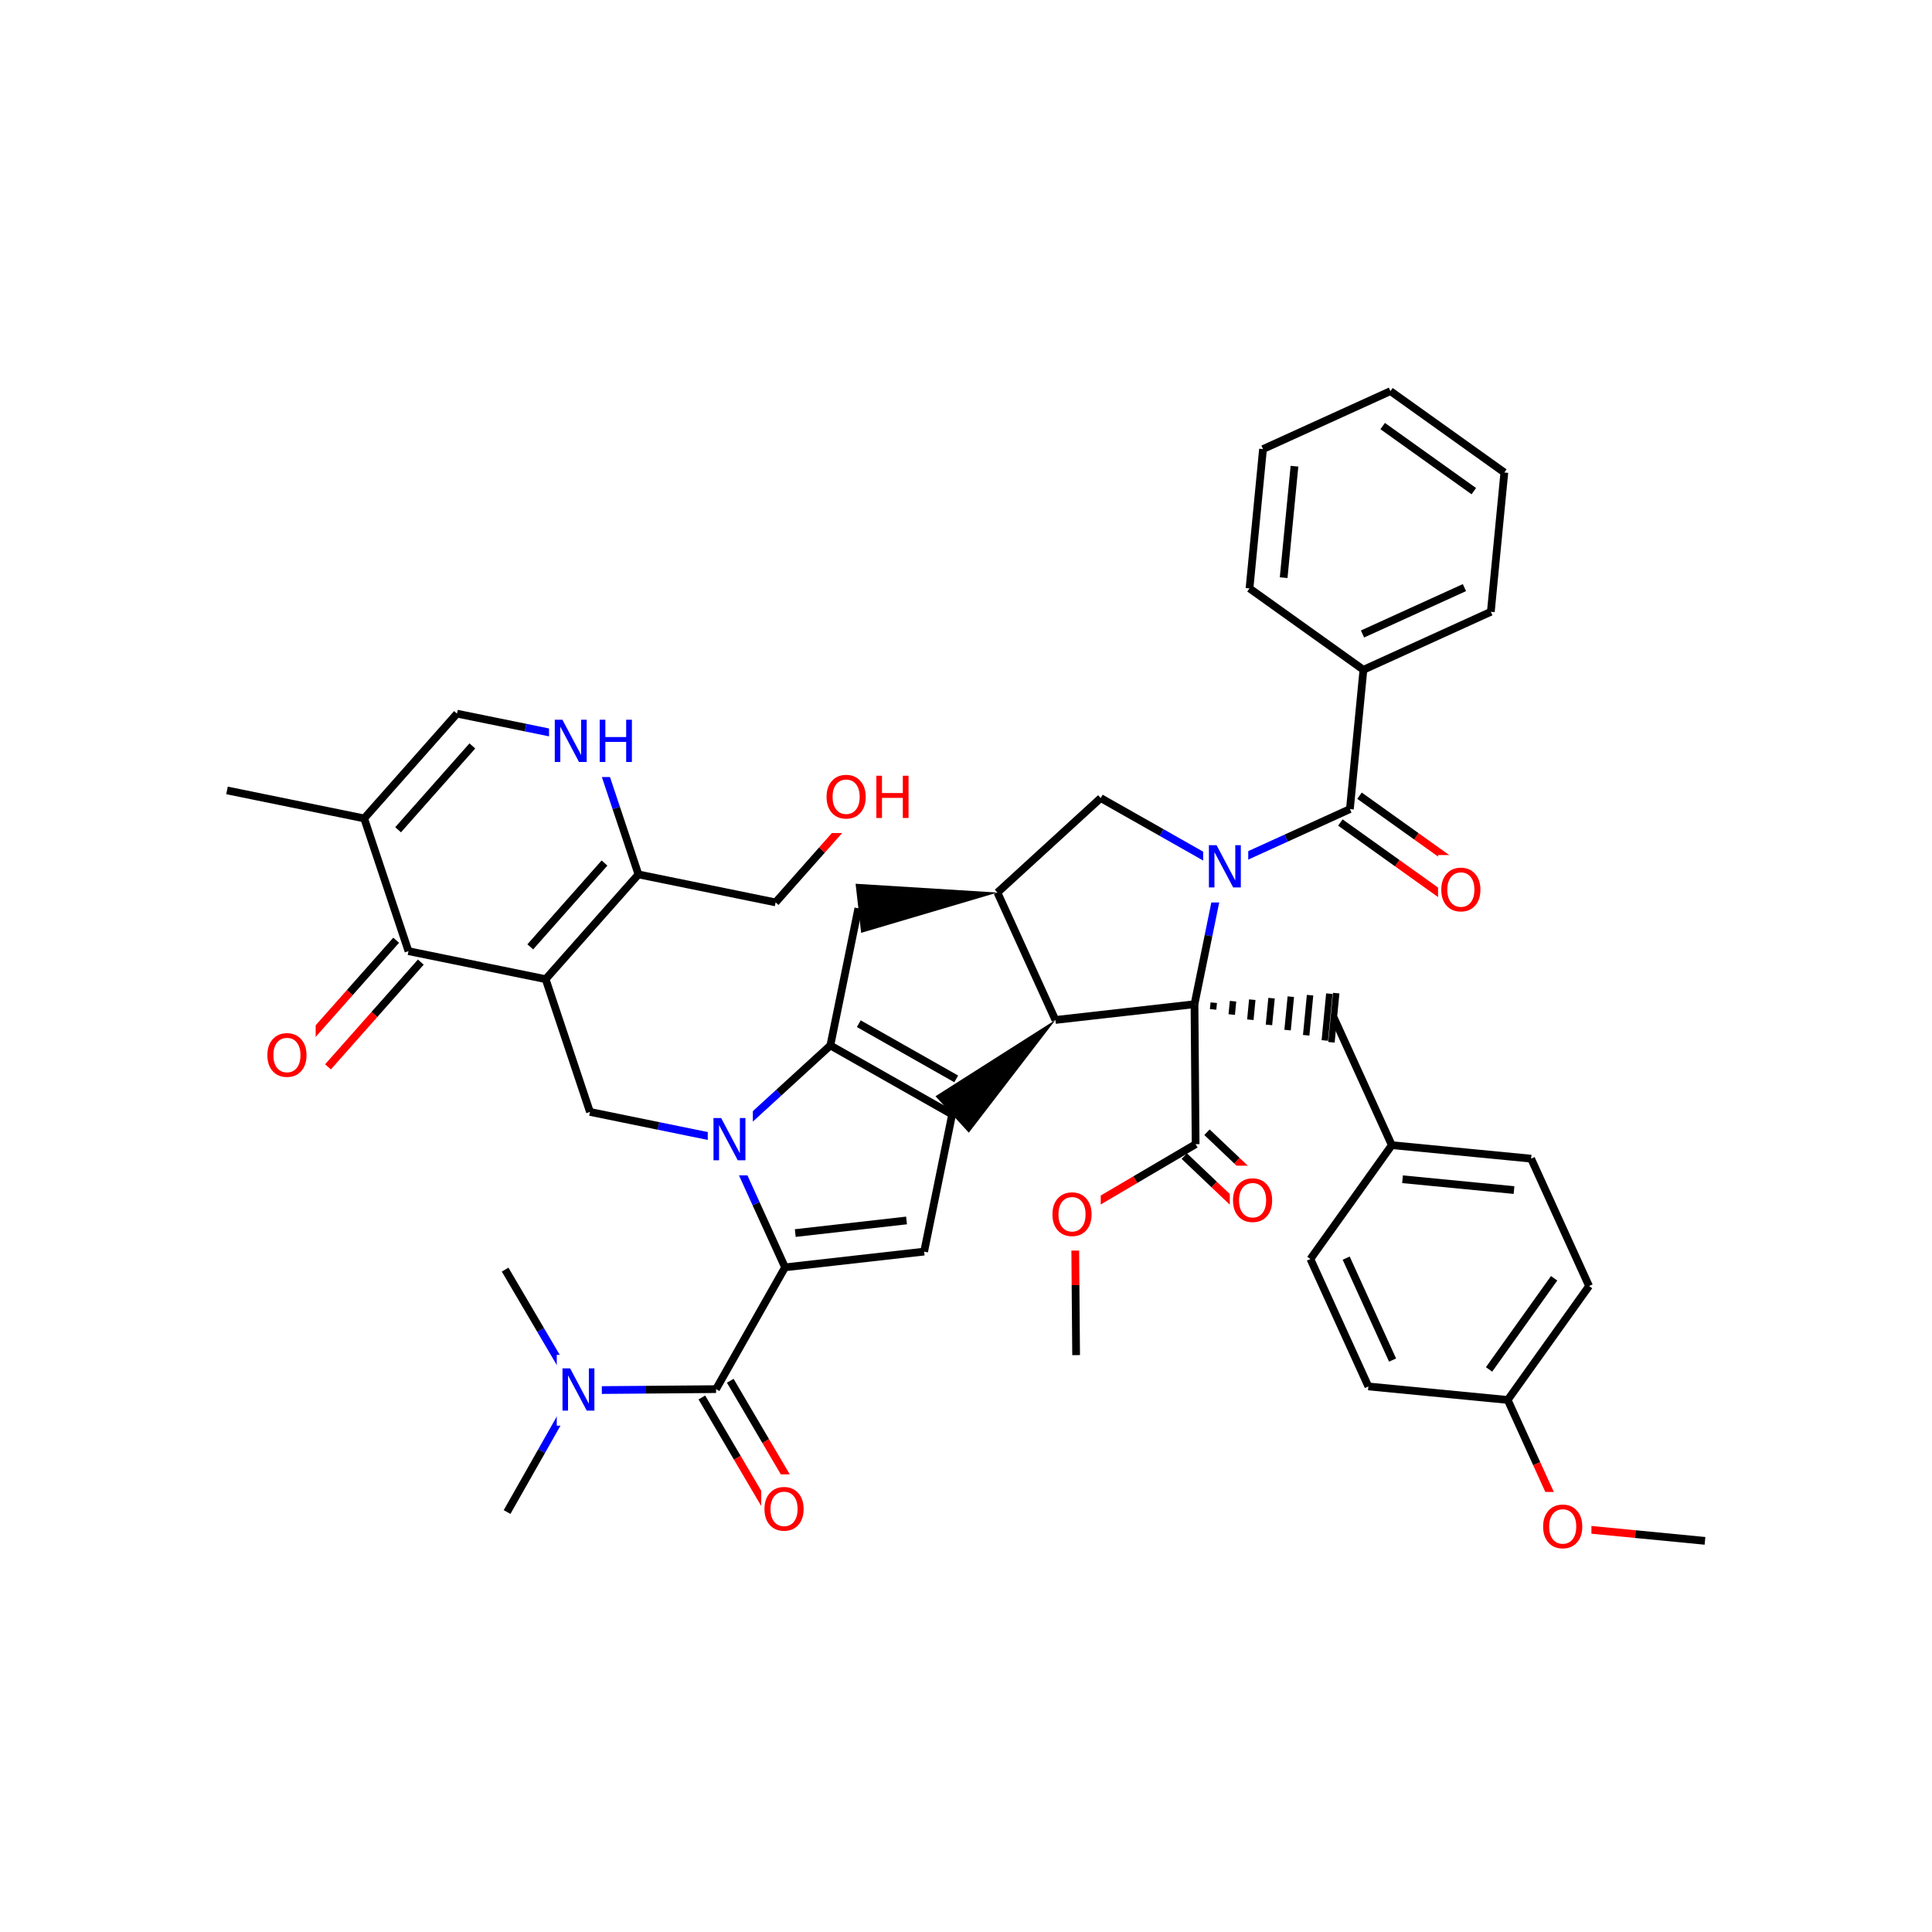 <svg xmlns="http://www.w3.org/2000/svg" xmlns:xlink="http://www.w3.org/1999/xlink" width="300pt" height="300pt" viewBox="0 0 300 300"><defs><symbol overflow="visible"><path d="M.453 1.594v-7.938h4.5v7.938zm.5-.5h3.5v-6.938h-3.5zm0 0"/></symbol><symbol overflow="visible" id="a"><path d="M.89-6.563H2.08l2.906 5.485v-5.484h.86V0H4.656L1.75-5.484V0H.89zm0 0"/></symbol><symbol overflow="visible" id="b"><path d="M.89-6.563h.876v2.688H5v-2.688h.89V0H5v-3.125H1.766V0H.89zm0 0"/></symbol><symbol overflow="visible" id="c"><path d="M3.547-5.953c-.65 0-1.164.242-1.547.72-.375.48-.563 1.13-.563 1.952 0 .835.188 1.49.563 1.967.383.48.898.72 1.547.72.644 0 1.156-.24 1.53-.72.376-.476.564-1.132.564-1.968 0-.822-.187-1.474-.562-1.954-.375-.477-.887-.72-1.53-.72zm0-.734c.914 0 1.648.312 2.203.937.55.617.828 1.438.828 2.47 0 1.042-.277 1.87-.828 2.483-.555.617-1.29.922-2.203.922-.93 0-1.668-.305-2.22-.922C.774-1.41.5-2.237.5-3.28c0-1.033.273-1.853.828-2.47.55-.625 1.29-.938 2.22-.938zm0 0"/></symbol></defs><g><path fill="#fff" d="M0 0h300v300H0z"/><path d="M35.25 122.734l21.297 4.348M56.547 127.082l14.414-16.27M61.816 128.844l11.532-13.016M63.43 147.695l-6.883-20.613M70.96 110.813l10.65 2.17" stroke-width="1.2" stroke="#000" stroke-miterlimit="10" fill="none"/><path d="M81.61 112.984l10.644 2.176M92.254 115.16l3.44 10.31" stroke-width="1.2" stroke="#00f" stroke-miterlimit="10" fill="none"/><path d="M95.695 125.47l3.442 10.307" stroke-width="1.2" stroke="#000" stroke-miterlimit="10" fill="none"/><path d="M85.254 109.66h14v11h-14zm0 0" fill="#fff"/><g fill="#00f"><use xlink:href="#a" x="85.254" y="118.323"/><use xlink:href="#b" x="92.231" y="118.323"/></g><path d="M99.137 135.777l-14.41 16.266M93.867 134.012L82.34 147.027M99.137 135.777l21.297 4.348M84.727 152.043l-21.297-4.348M84.727 152.043l6.882 20.617M61.516 146l-7.207 8.137" stroke-width="1.2" stroke="#000" stroke-miterlimit="10" fill="none"/><path d="M54.31 154.137L47.1 162.27" stroke-width="1.2" stroke="#f00" stroke-miterlimit="10" fill="none"/><path d="M65.344 149.395l-7.207 8.132" stroke-width="1.2" stroke="#000" stroke-miterlimit="10" fill="none"/><path d="M58.137 157.527l-7.207 8.133" stroke-width="1.2" stroke="#f00" stroke-miterlimit="10" fill="none"/><path d="M41.016 158.465h8v11h-8zm0 0" fill="#fff"/><use xlink:href="#c" x="41.016" y="167.128" fill="#f00"/><path d="M91.61 172.66l10.648 2.176" stroke-width="1.2" stroke="#000" stroke-miterlimit="10" fill="none"/><path d="M102.258 174.836l10.644 2.172M112.902 177.008l8.02-7.336" stroke-width="1.2" stroke="#00f" stroke-miterlimit="10" fill="none"/><path d="M120.922 169.672l8.016-7.336M121.902 196.793l-4.5-9.89" stroke-width="1.2" stroke="#000" stroke-miterlimit="10" fill="none"/><path d="M117.402 186.902l-4.5-9.894" stroke-width="1.2" stroke="#00f" stroke-miterlimit="10" fill="none"/><path d="M109.902 171.508h7v11h-7zm0 0" fill="#fff"/><use xlink:href="#a" x="109.902" y="180.171" fill="#00f"/><path d="M128.938 162.336l18.91 10.715M133.352 158.957l15.128 8.574M133.285 141.04l-4.347 21.296M147.848 173.05L143.5 194.35" stroke-width="1.2" stroke="#000" stroke-miterlimit="10" fill="none"/><path d="M163.883 158.38l-18.62 11.843 5.174 5.66zm0 0"/><path d="M143.5 194.348l-21.598 2.445M140.766 189.512l-17.278 1.957M121.902 196.793l-10.715 18.91M108.984 217l5.508 9.367" stroke-width="1.2" stroke="#000" stroke-miterlimit="10" fill="none"/><path d="M114.492 226.367l5.512 9.367" stroke-width="1.2" stroke="#f00" stroke-miterlimit="10" fill="none"/><path d="M113.395 214.406l5.507 9.367" stroke-width="1.2" stroke="#000" stroke-miterlimit="10" fill="none"/><path d="M118.902 223.773l5.508 9.372" stroke-width="1.2" stroke="#f00" stroke-miterlimit="10" fill="none"/><path d="M111.188 215.703l-10.868.09" stroke-width="1.2" stroke="#000" stroke-miterlimit="10" fill="none"/><path d="M100.32 215.793l-10.867.086" stroke-width="1.2" stroke="#00f" stroke-miterlimit="10" fill="none"/><path d="M118.207 228.938h8v11h-8zm0 0" fill="#fff"/><use xlink:href="#c" x="118.207" y="237.601" fill="#f00"/><path d="M89.453 215.88l-5.355 9.456" stroke-width="1.2" stroke="#00f" stroke-miterlimit="10" fill="none"/><path d="M84.098 225.336l-5.36 9.453" stroke-width="1.2" stroke="#000" stroke-miterlimit="10" fill="none"/><path d="M89.453 215.88l-5.508-9.368" stroke-width="1.2" stroke="#00f" stroke-miterlimit="10" fill="none"/><path d="M83.945 206.512l-5.51-9.367" stroke-width="1.2" stroke="#000" stroke-miterlimit="10" fill="none"/><path d="M86.453 210.38h7v11h-7zm0 0" fill="#fff"/><use xlink:href="#a" x="86.453" y="219.042" fill="#00f"/><path d="M163.883 158.38l-9-19.786M185.48 155.934l-21.597 2.445" stroke-width="1.2" stroke="#000" stroke-miterlimit="10" fill="none"/><path d="M154.883 138.594l-22.028-1.364.864 7.622zm0 0"/><path d="M154.883 138.594l16.035-14.672M170.918 123.922l9.457 5.355" stroke-width="1.2" stroke="#000" stroke-miterlimit="10" fill="none"/><path d="M180.375 129.277l9.453 5.36M189.828 134.637l-2.172 10.648" stroke-width="1.2" stroke="#00f" stroke-miterlimit="10" fill="none"/><path d="M187.656 145.285l-2.176 10.65" stroke-width="1.2" stroke="#000" stroke-miterlimit="10" fill="none"/><path d="M189.828 134.637l9.895-4.5" stroke-width="1.2" stroke="#00f" stroke-miterlimit="10" fill="none"/><path d="M199.723 130.137l9.89-4.5" stroke-width="1.2" stroke="#000" stroke-miterlimit="10" fill="none"/><path d="M186.828 129.137h7v11h-7zm0 0" fill="#fff"/><use xlink:href="#a" x="186.828" y="137.8" fill="#00f"/><path d="M185.48 155.934m2.89.804l.103-1.04m2.79 1.84l.202-2.073m2.687 2.88l.3-3.115m2.59 3.918l.403-4.152m2.49 4.957l.502-5.19m2.387 5.995l.602-6.227m2.29 7.032l.702-7.265m.328 7.55l.738-7.636" stroke="#000" stroke-miterlimit="10" fill="none"/><path d="M185.48 155.934l.176 21.734M207.117 158.03l9 19.786M216.117 177.816l21.633 2.098M217.785 183.113l17.31 1.68M203.48 195.5l12.637-17.684M237.75 179.914l9 19.78M246.75 199.695l-12.633 17.688M241.324 198.492l-10.105 14.15M234.117 217.383l-21.637-2.098M234.117 217.383l4.5 9.894" stroke-width="1.2" stroke="#000" stroke-miterlimit="10" fill="none"/><path d="M238.617 227.277l4.5 9.89" stroke-width="1.2" stroke="#f00" stroke-miterlimit="10" fill="none"/><path d="M212.48 215.285l-9-19.785M216.238 211.19l-7.203-15.827" stroke-width="1.2" stroke="#000" stroke-miterlimit="10" fill="none"/><path d="M243.117 237.168l10.817 1.047" stroke-width="1.2" stroke="#f00" stroke-miterlimit="10" fill="none"/><path d="M253.934 238.215l10.816 1.05" stroke-width="1.2" stroke="#000" stroke-miterlimit="10" fill="none"/><path d="M239.117 231.668h8v11h-8zm0 0" fill="#fff"/><use xlink:href="#c" x="239.117" y="240.331" fill="#f00"/><path d="M183.895 179.52l4.652 4.42" stroke-width="1.2" stroke="#000" stroke-miterlimit="10" fill="none"/><path d="M188.547 183.94l4.652 4.423" stroke-width="1.2" stroke="#f00" stroke-miterlimit="10" fill="none"/><path d="M187.418 175.813l4.652 4.42" stroke-width="1.2" stroke="#000" stroke-miterlimit="10" fill="none"/><path d="M192.07 180.234l4.653 4.422" stroke-width="1.2" stroke="#f00" stroke-miterlimit="10" fill="none"/><path d="M185.656 177.668l-9.367 5.508" stroke-width="1.2" stroke="#000" stroke-miterlimit="10" fill="none"/><path d="M176.29 183.176l-9.368 5.512" stroke-width="1.2" stroke="#f00" stroke-miterlimit="10" fill="none"/><path d="M190.96 181.008h8v11h-8zm0 0" fill="#fff"/><use xlink:href="#c" x="190.961" y="189.671" fill="#f00"/><path d="M166.922 188.688l.086 10.867" stroke-width="1.2" stroke="#f00" stroke-miterlimit="10" fill="none"/><path d="M167.008 199.555l.09 10.867" stroke-width="1.2" stroke="#000" stroke-miterlimit="10" fill="none"/><path d="M162.922 183.188h8v11h-8zm0 0" fill="#fff"/><use xlink:href="#c" x="162.922" y="191.851" fill="#f00"/><path d="M208.13 127.72l8.84 6.315" stroke-width="1.2" stroke="#000" stroke-miterlimit="10" fill="none"/><path d="M216.97 134.035l8.843 6.317" stroke-width="1.2" stroke="#f00" stroke-miterlimit="10" fill="none"/><path d="M211.102 123.555l8.84 6.316" stroke-width="1.2" stroke="#000" stroke-miterlimit="10" fill="none"/><path d="M219.94 129.87l8.845 6.317" stroke-width="1.2" stroke="#f00" stroke-miterlimit="10" fill="none"/><path d="M209.613 125.637l2.098-21.633" stroke-width="1.2" stroke="#000" stroke-miterlimit="10" fill="none"/><path d="M223.3 132.77h8v11h-8zm0 0" fill="#fff"/><use xlink:href="#c" x="223.301" y="141.433" fill="#f00"/><path d="M211.71 104.004L231.497 95M211.57 98.445l15.828-7.2M194.023 91.367l17.688 12.637M231.496 95l2.098-21.633M233.594 73.367l-17.688-12.633M228.852 76.266l-14.15-10.106M215.906 60.734l-19.785 9M196.12 69.734l-2.097 21.633M201.004 72.39l-1.68 17.31M120.434 140.125l7.207-8.137" stroke-width="1.2" stroke="#000" stroke-miterlimit="10" fill="none"/><path d="M127.64 131.988l7.208-8.133" stroke-width="1.2" stroke="#f00" stroke-miterlimit="10" fill="none"/><path d="M127.848 118.355h15v11h-15zm0 0" fill="#fff"/><g fill="#f00"><use xlink:href="#c" x="127.848" y="127.019"/><use xlink:href="#b" x="135.189" y="127.019"/></g></g></svg>